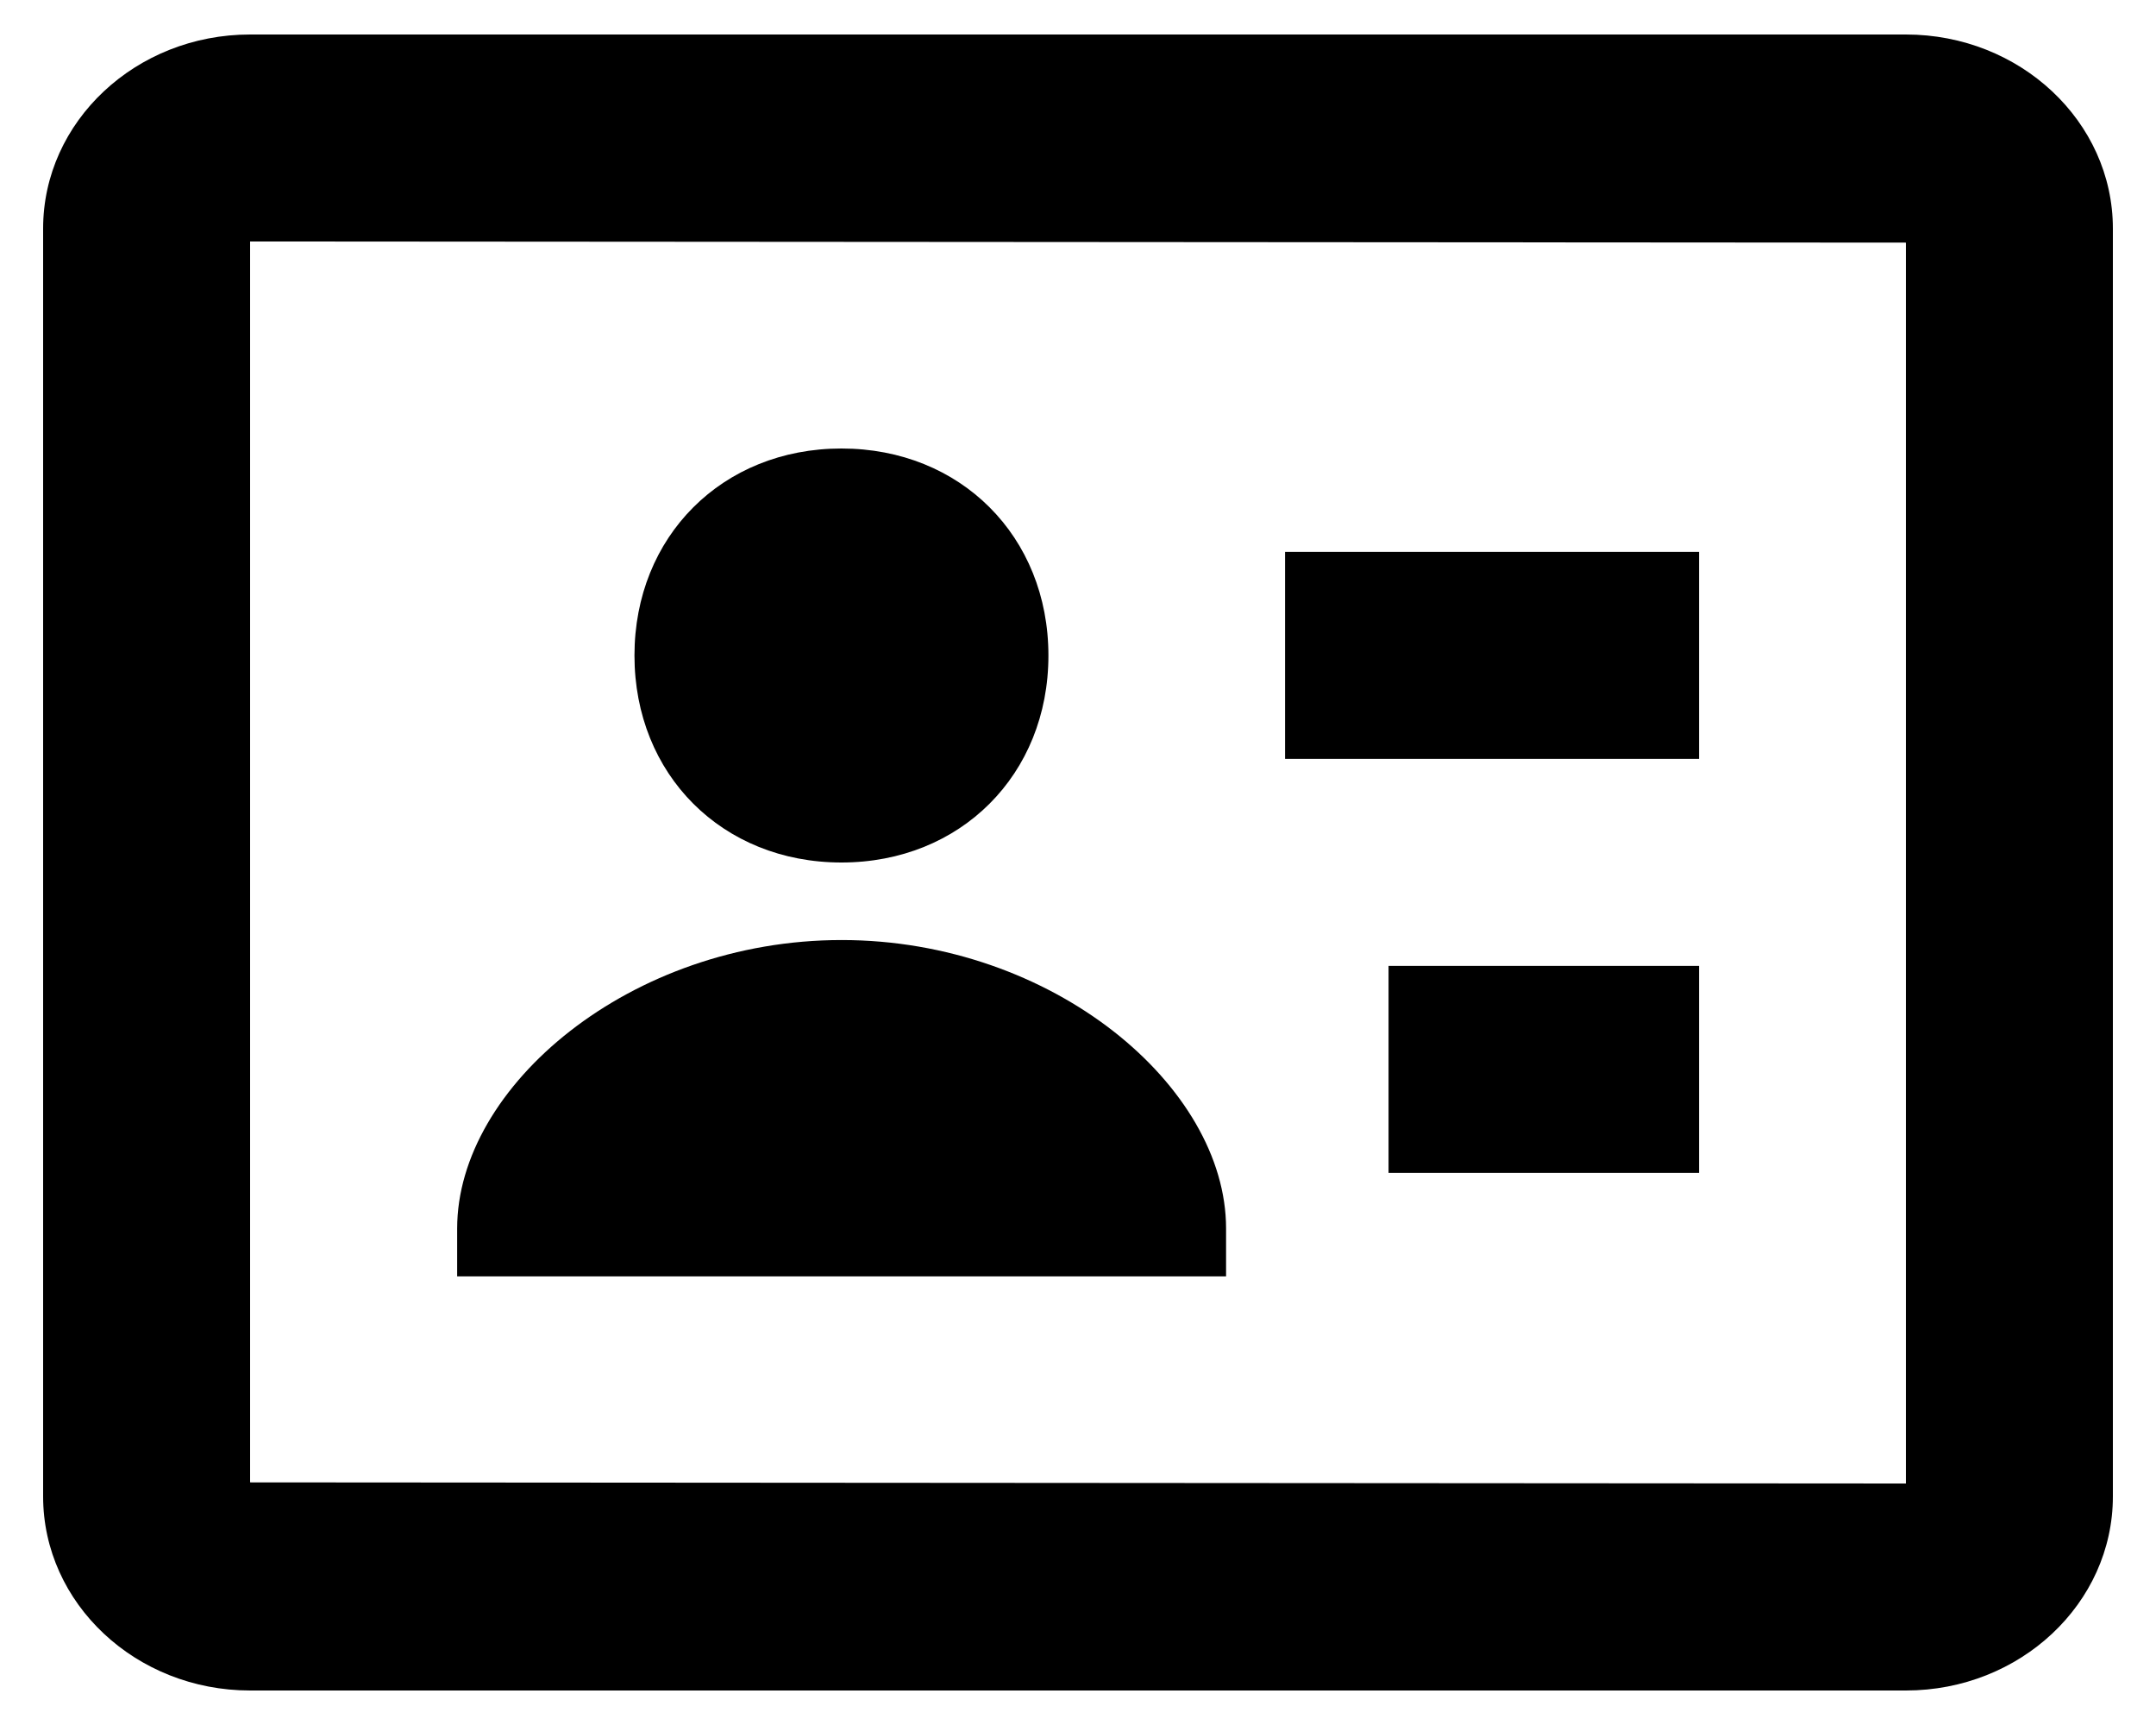                         <svg width="20" height="16" viewBox="0 0 24 20" fill="none" xmlns="http://www.w3.org/2000/svg">
                            <path d="M9.257 10C10.638 10 11.657 8.981 11.657 7.6C11.657 6.219 10.638 5.2 9.257 5.2C7.876 5.2 6.857 6.219 6.857 7.6C6.857 8.981 7.875 10 9.257 10Z"
                                fill="currentColor" />
                            <path d="M21.6 0.4H2.4C1.076 0.4 0 1.409 0 2.65V17.35C0 18.591 1.076 19.6 2.4 19.6H21.6C22.924 19.6 24 18.591 24 17.35V2.65C24 1.409 22.924 0.4 21.6 0.4ZM21.6 17.2L2.4 17.187V2.8L21.6 2.813V17.2Z"
                                fill="currentColor" />
                            <path d="M14.401 6.399H19.201V8.799H14.401V6.399ZM15.601 11.199H19.201V13.599H15.601V11.199ZM13.717 14.243C13.717 12.594 11.706 10.899 9.259 10.899C6.813 10.899 4.801 12.594 4.801 14.243V14.799H13.717V14.243Z"
                                fill="currentColor" />
                        </svg>
